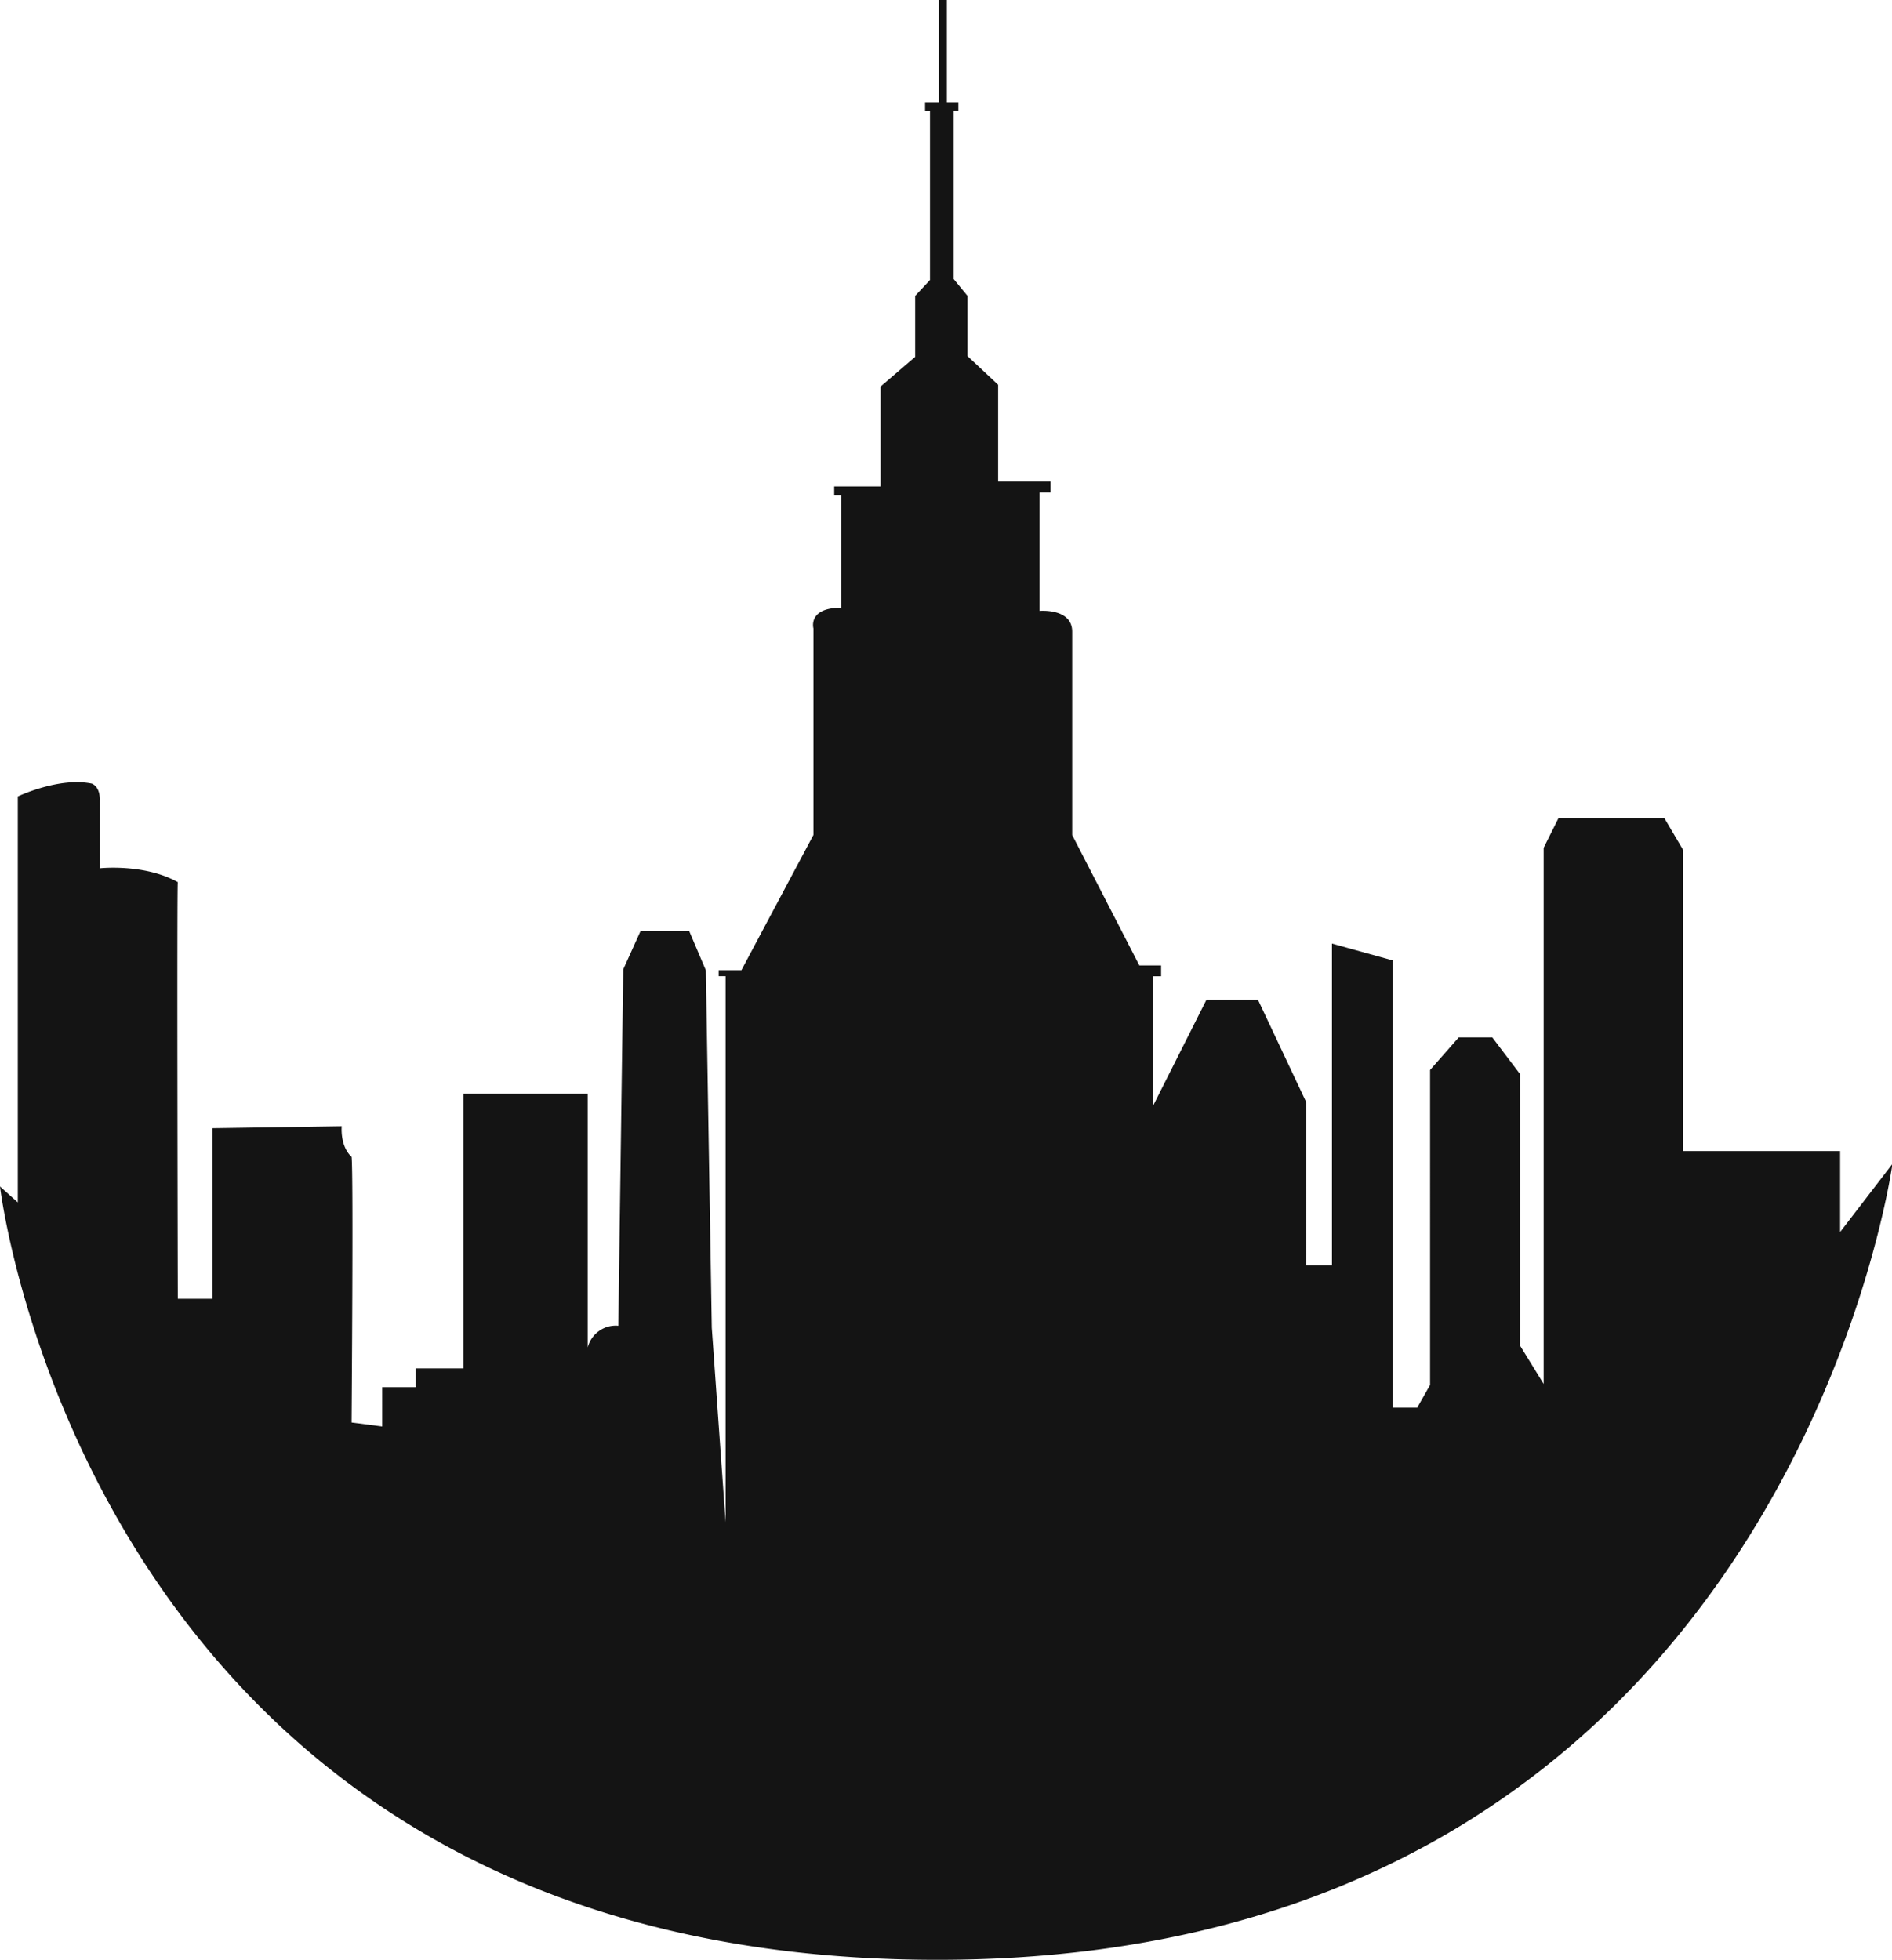 <svg xmlns="http://www.w3.org/2000/svg" viewBox="0 0 357.33 370.16"><defs><style>.cls-1{fill:#141414;}</style></defs><title>Asset 1</title><g id="Layer_2" data-name="Layer 2"><g id="Layer_1-2" data-name="Layer 1"><path class="cls-1" d="M0,224.1l3.36,3V150.43s7.83-3.73,14-2.42c1.68.75,1.49,3.17,1.49,3.17V164s8.39-.93,14.73,2.61c-.19.37,0,78.7,0,78.7h6.53V213.09l24.43-.37s-.37,3.73,1.86,5.78c.37,2.61,0,50.17,0,50.17l5.78.75V262h6.34v-3.54h9V206.57H111V254.5a5.47,5.47,0,0,1,5.78-4.1l.93-67.32L121,175.8h9.14l3.17,7.46,1.12,67.51,2.61,36.74V184.37h-1.31v-1.12h4.29l13.61-25.55v-39s-1.12-3.92,5.22-3.92V93.55h-1.3V91.87h8.76V73l6.53-5.6V55.88l2.8-3V21h-.93V19.33h2.63V0h1.49V19.33H181v1.58h-.88v31.8l2.61,3.17V67.26l5.78,5.41V90.94h9.88V93h-2.05v22.38s6.16-.56,6.16,3.92v38.42l12.68,24.62h4.11v2.05h-1.49V208.8l10.07-20h9.7l9.14,19.4V239h4.85V178.22L263,181.39v84.48h4.66l2.43-4.29V202.09l5.41-6.15h6.34l5.22,6.9v51.28l4.48,7.27V160.13l2.8-5.6h20l3.54,6v56.88h29.65v15.29l9.88-12.87S337.07,370.16,177.07,370.16,0,224.1,0,224.1Z"/></g></g></svg>